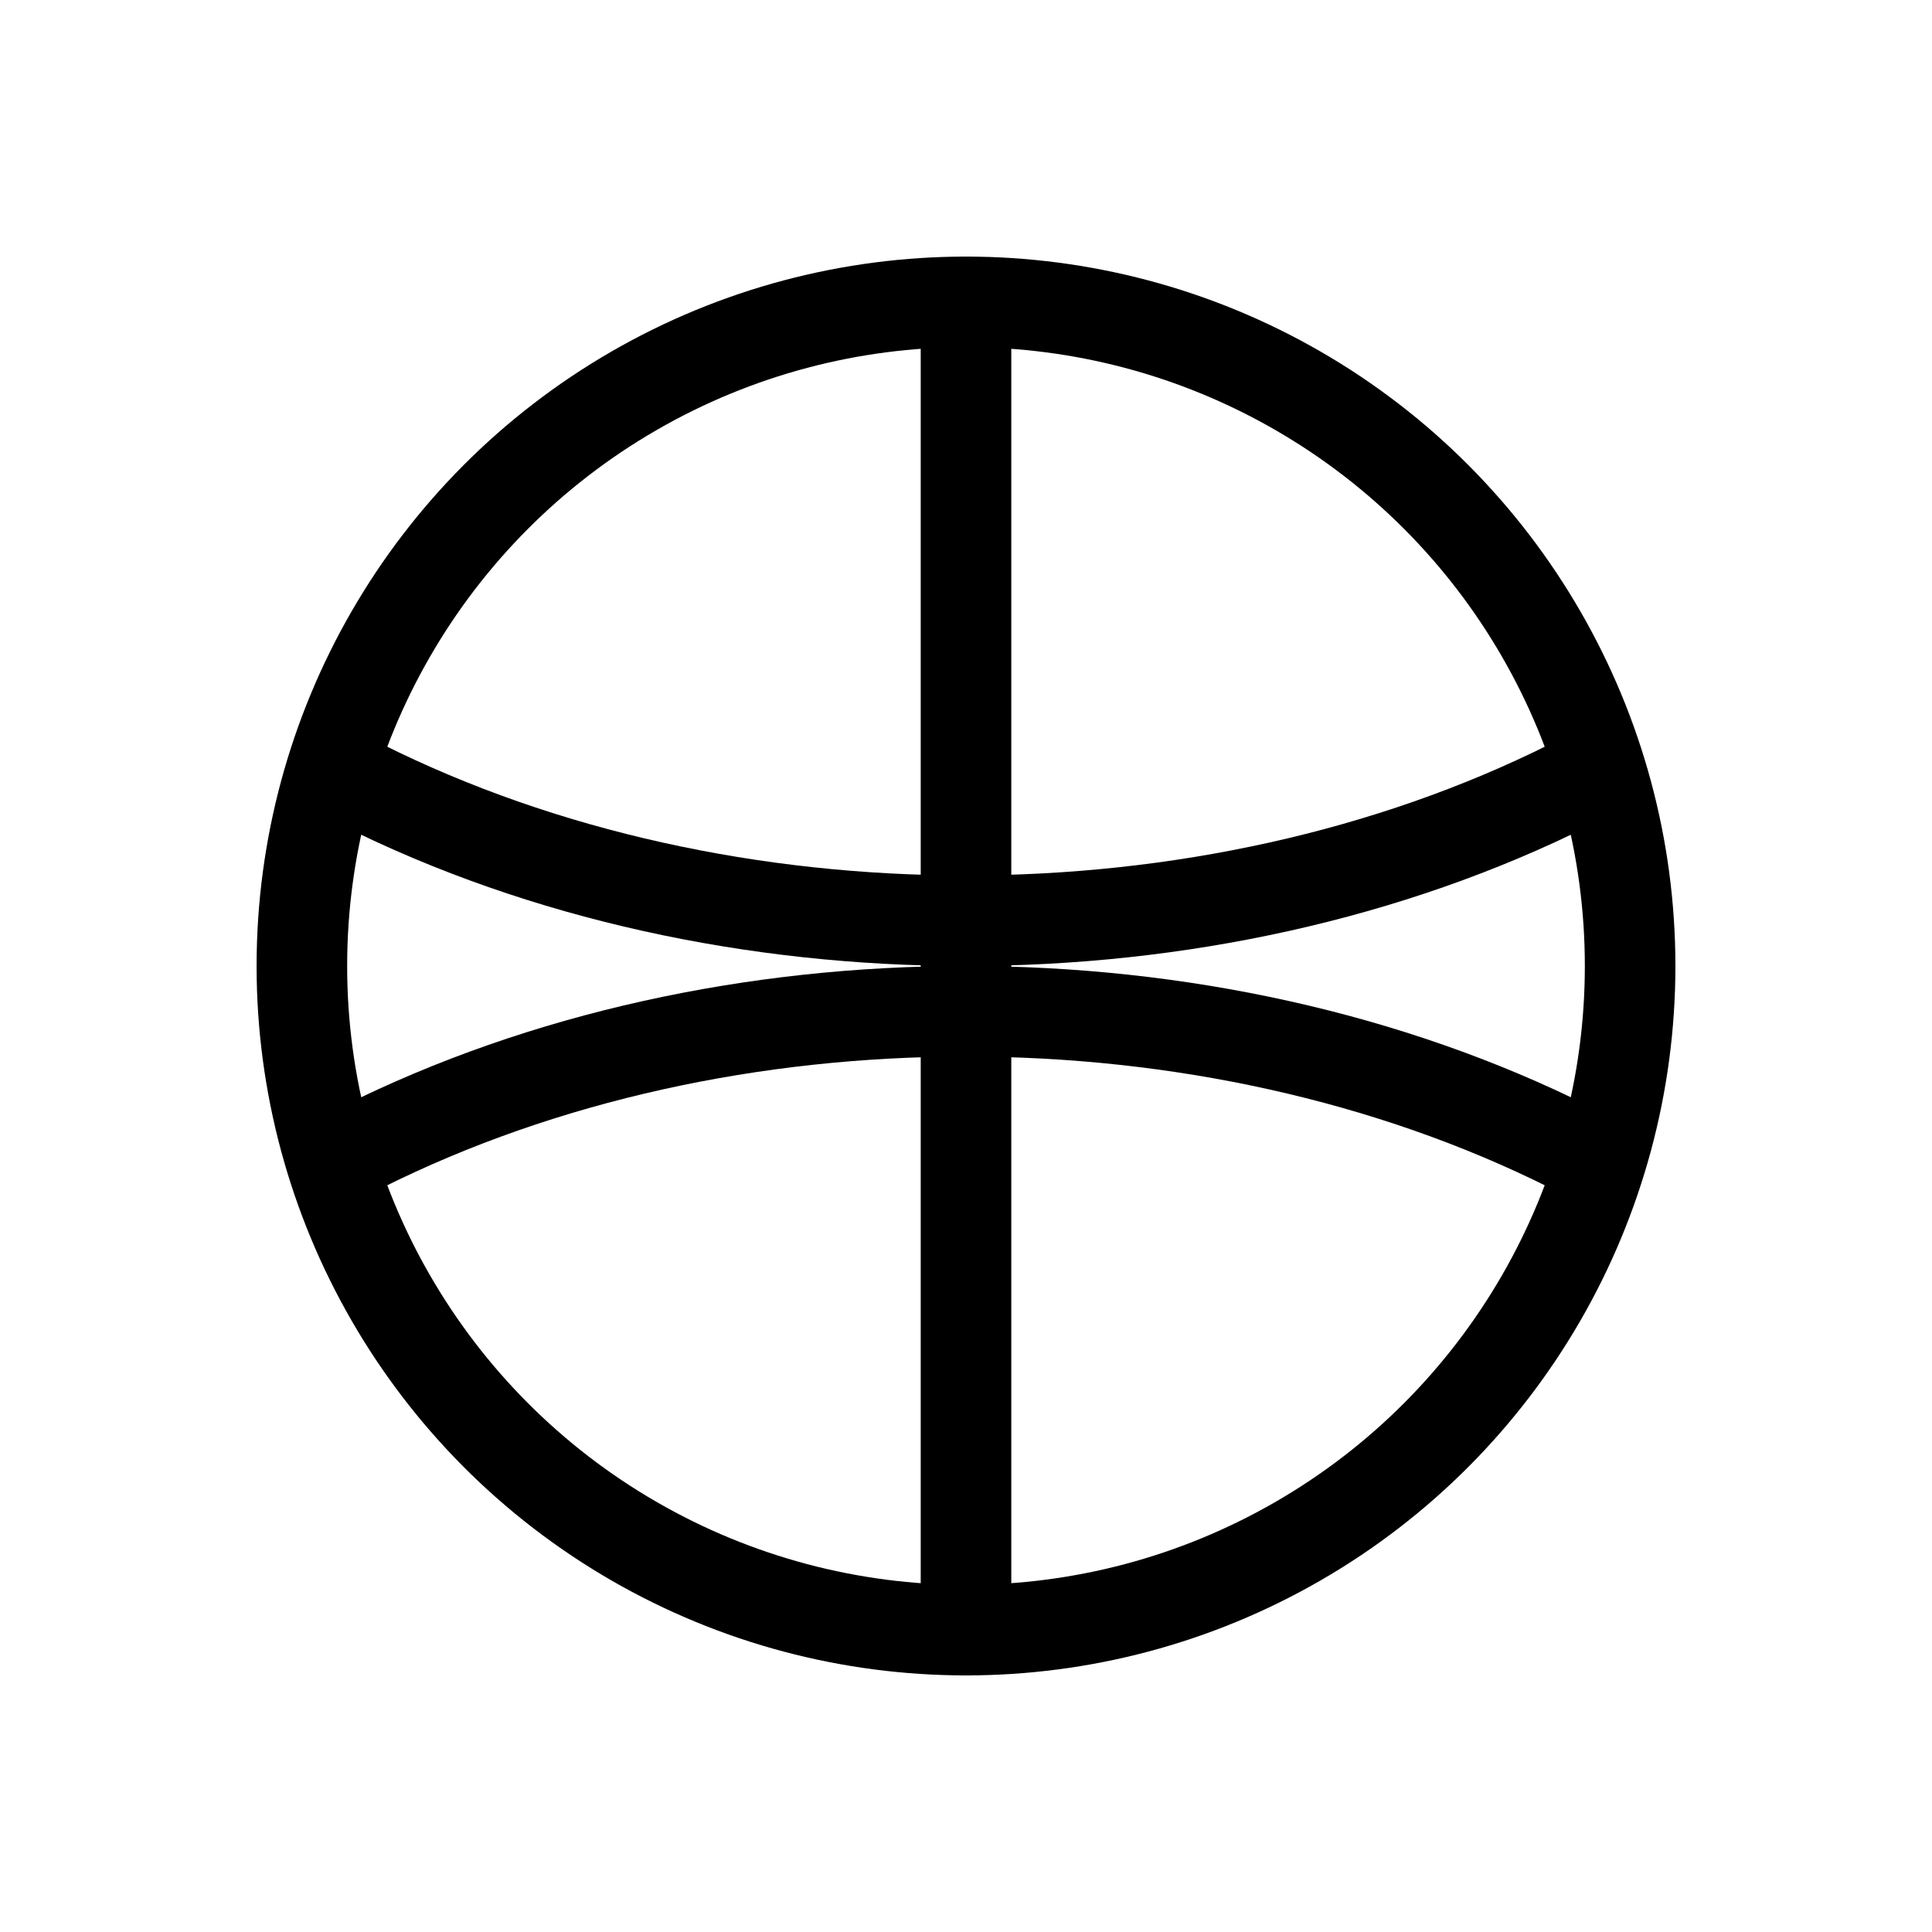<svg xmlns="http://www.w3.org/2000/svg" viewBox="0 0 64 64" fill="none">
  <circle cx="32" cy="32" r="22" stroke="currentColor" stroke-width="3"/>
  <path d="M12 26c12 6 28 6 40 0" stroke="currentColor" stroke-width="3" stroke-linecap="round"/>
  <path d="M12 38c12-6 28-6 40 0" stroke="currentColor" stroke-width="3" stroke-linecap="round"/>
  <path d="M32 10v44" stroke="currentColor" stroke-width="3" stroke-linecap="round"/>
</svg>